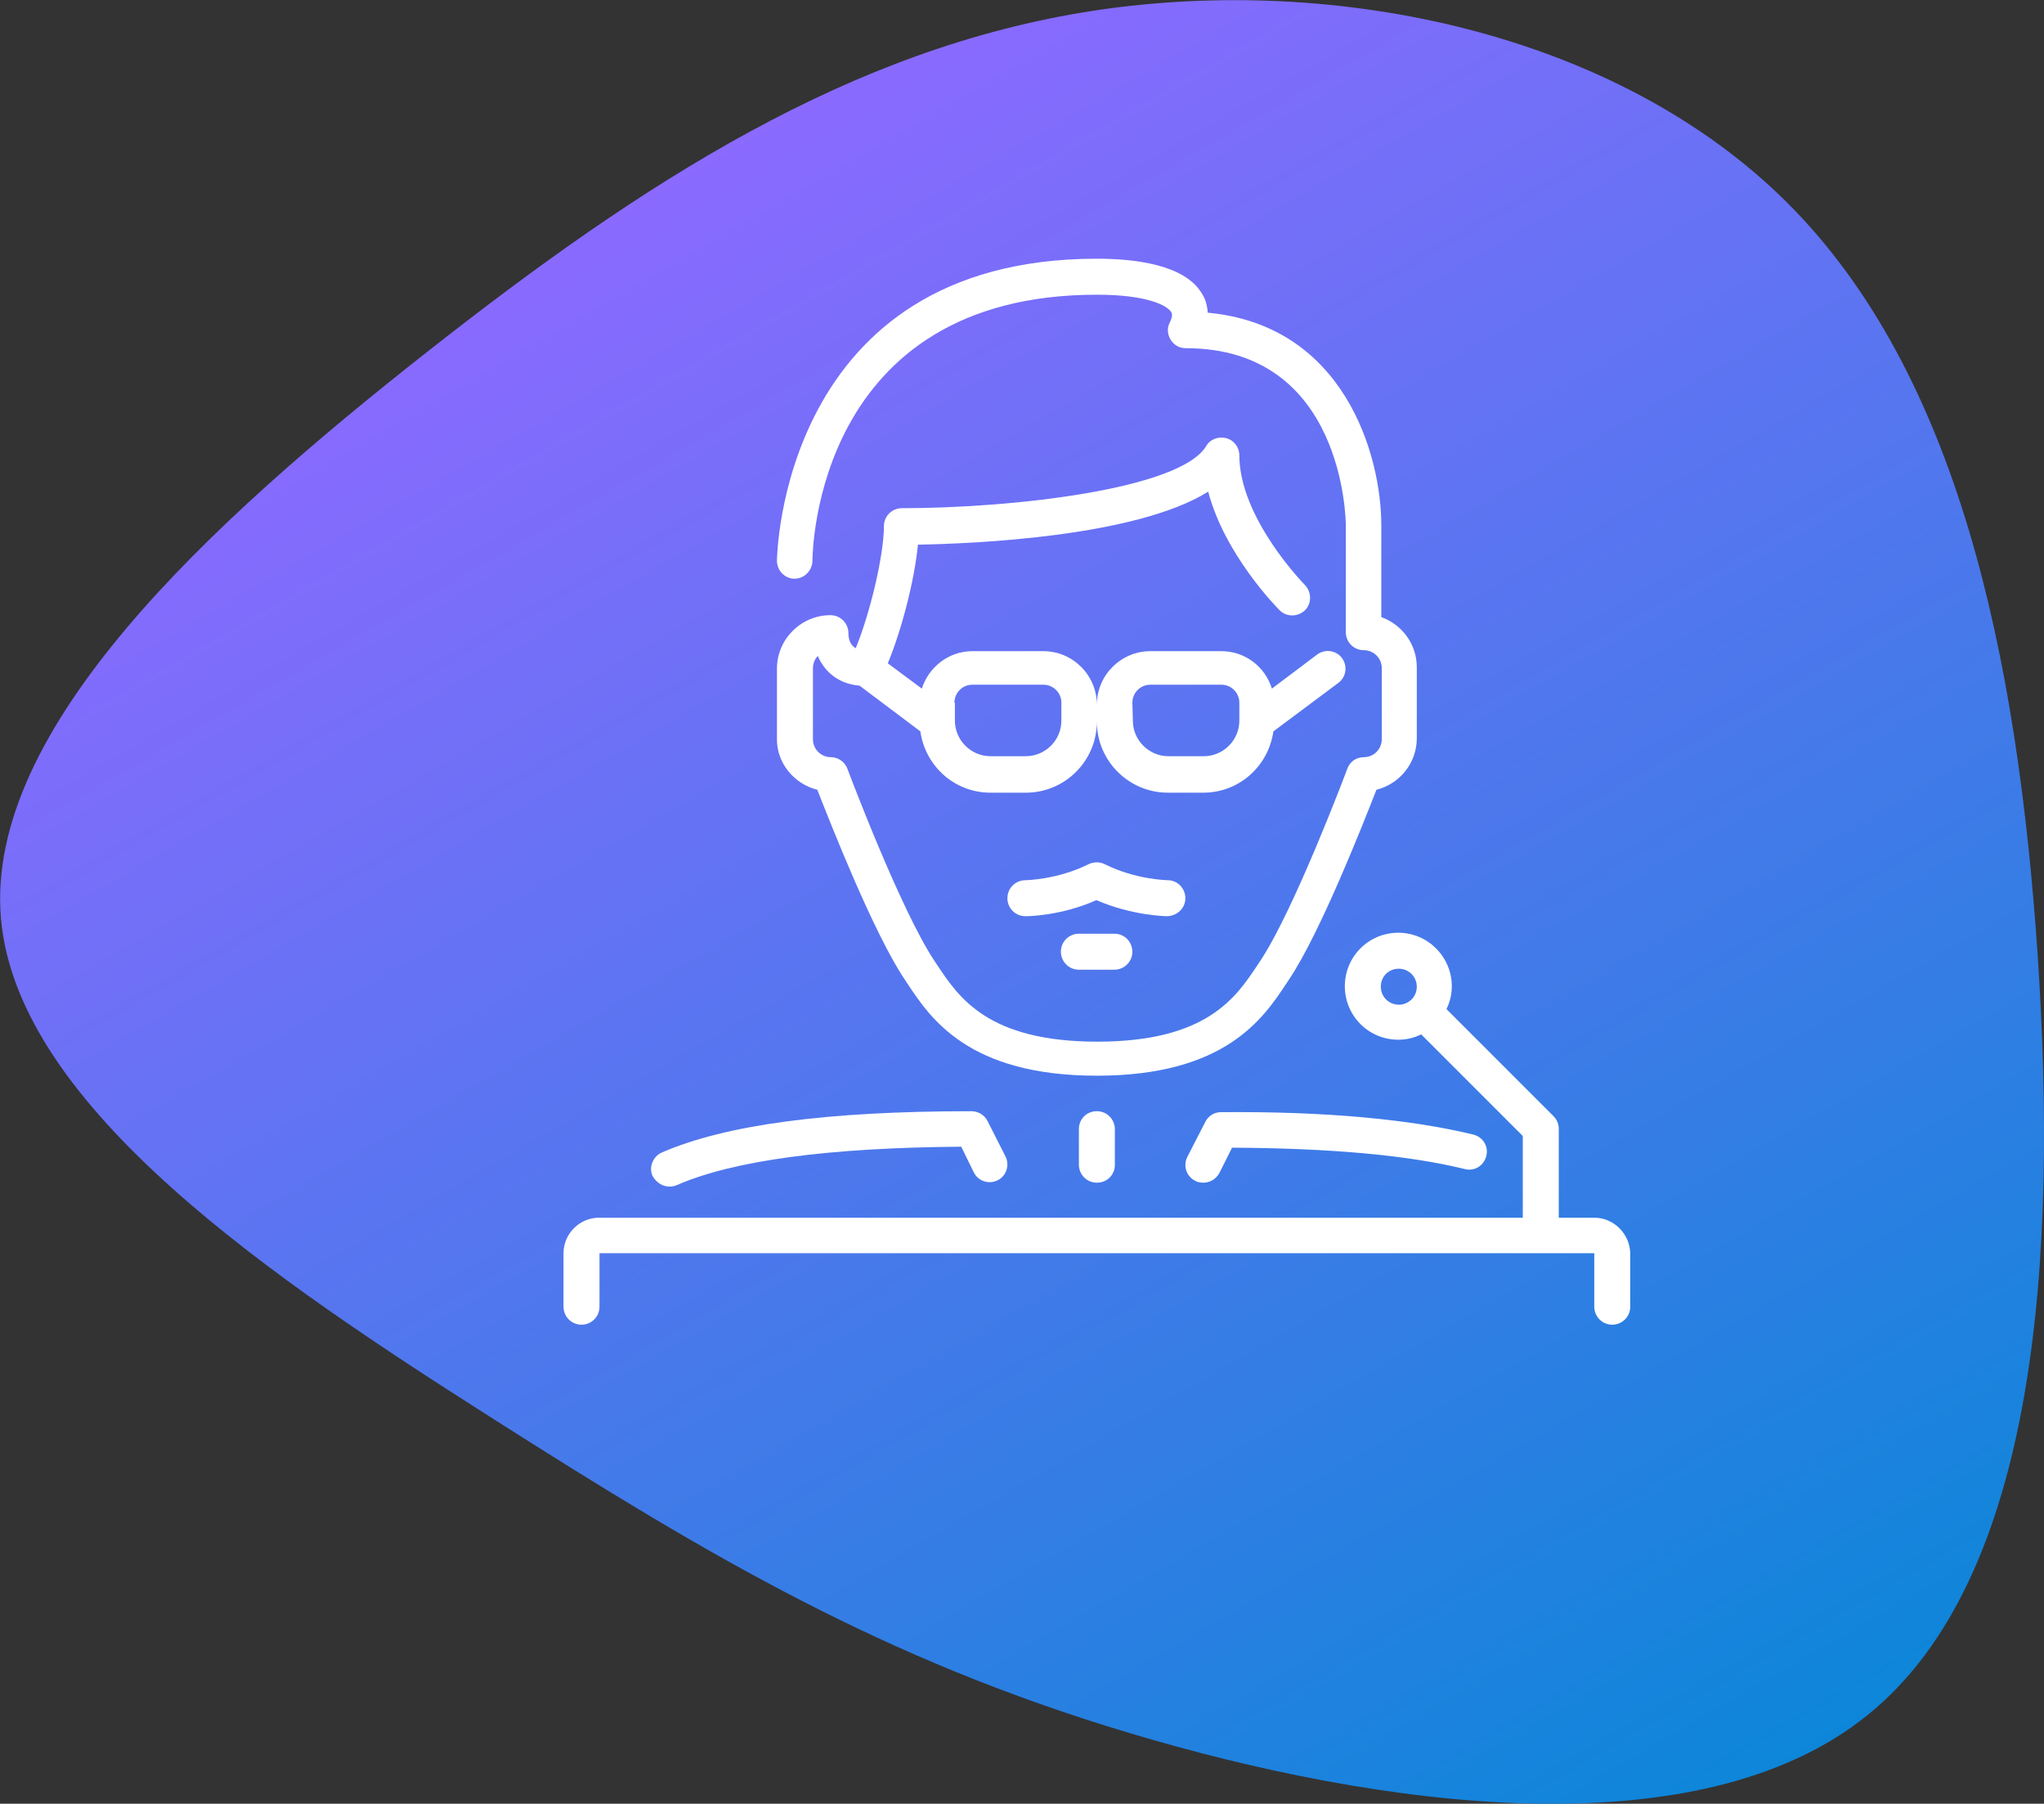 <?xml version="1.0" encoding="utf-8"?>
<!-- Generator: Adobe Illustrator 21.1.0, SVG Export Plug-In . SVG Version: 6.00 Build 0)  -->
<svg version="1.1" id="Layer_1" xmlns="http://www.w3.org/2000/svg" xmlns:xlink="http://www.w3.org/1999/xlink" x="0px" y="0px"
	 viewBox="0 0 420.4 370.9" style="enable-background:new 0 0 420.4 370.9;" xml:space="preserve">
<rect x="0" y="0" width="420.4" height="370.9" fill="#333333" stroke="none"/>
<style type="text/css">
	.st0{fill:url(#SVGID_1_);}
	.st1{fill:#FFFFFF;}
</style>
<g transform="translate(300,300)">
	<linearGradient id="SVGID_1_" gradientUnits="userSpaceOnUse" x1="-162.107" y1="-263.653" x2="36.793" y2="80.852">
		<stop  offset="0" style="stop-color:#8A6AFF"/>
		<stop  offset="1" style="stop-color:#0D86D9"/>
	</linearGradient>
	<path class="st0" d="M67.7-258.2c35,35,47.2,92.8,51.4,154.6c4.1,61.9,0.1,127.9-34.9,156.2c-35,28.4-101,19-151.8,3.8
		C-118.4,41.2-154,20.1-198.5-8.2s-97.9-63.9-101.3-102.9s43.1-81.5,87.6-116.5s87-62.5,137.1-70.2
		C-25.1-305.4,32.7-293.2,67.7-258.2z"/>
</g>
<g>
	<g>
		<g>
			<path class="st1" d="M137.7,244c0.5,0,1-0.1,1.5-0.3c11.7-5.1,31.3-7.7,58.5-7.9l2.6,5.3c0.9,1.8,3.1,2.5,4.9,1.6
				c1.8-0.9,2.5-3.1,1.6-4.9l-3.7-7.3c-0.6-1.2-1.9-2-3.3-2c-29.8,0-50.6,2.8-63.7,8.5c-1.8,0.8-2.7,3-1.9,4.8
				C135,243.2,136.3,244,137.7,244z"/>
			<path class="st1" d="M327.9,250.4h-7.3v-18.3c0-1-0.4-1.9-1.1-2.6l-22-22c0.7-1.4,1.1-3,1.1-4.7c0-6-4.9-11-11-11s-11,4.9-11,11
				s4.9,11,11,11c1.7,0,3.3-0.4,4.7-1.1l20.9,20.9v16.8h-190c-4,0-7.3,3.3-7.3,7.3v11c0,2,1.6,3.7,3.7,3.7c2,0,3.7-1.6,3.7-3.7v-11
				h204.6v11c0,2,1.6,3.7,3.7,3.7c2,0,3.7-1.6,3.7-3.7v-11C335.2,253.7,331.9,250.4,327.9,250.4z M287.7,206.6c-2,0-3.7-1.6-3.7-3.7
				s1.6-3.7,3.7-3.7c2,0,3.7,1.6,3.7,3.7S289.7,206.6,287.7,206.6z"/>
			<path class="st1" d="M168.1,162.4c2.7,6.9,11.5,29.3,17.9,38.9l0.6,0.9c4.7,7.1,12.5,19,39,19c26.5,0,34.3-11.9,39-19l0.6-0.9
				c6.4-9.6,15.2-32,17.9-38.9c4.8-1.2,8.3-5.5,8.3-10.6v-14.6c0-4.8-3.1-8.8-7.3-10.3v-18.9c0-14.4-7.6-41.1-35.7-43.7
				c-0.1-1.7-0.6-3.1-1.3-4.1c-3.6-5.8-13.7-7-21.5-7c-65,0-65.8,61.5-65.8,62.1c0,2,1.6,3.7,3.6,3.7h0c2,0,3.6-1.6,3.7-3.6
				c0-2.2,0.8-54.8,58.5-54.8c10.3,0,14.5,2.2,15.3,3.6c0.1,0.2,0.4,0.7-0.3,2.1c-0.6,1.1-0.5,2.5,0.2,3.6c0.7,1.1,1.8,1.7,3.1,1.7
				c32.4,0,32.9,35.1,32.9,36.5v21.9c0,2,1.6,3.7,3.7,3.7c2,0,3.7,1.6,3.7,3.7v14.6c0,2-1.6,3.7-3.7,3.7c-1.5,0-2.9,0.9-3.4,2.4
				c-0.1,0.3-10.9,29-17.9,39.5l-0.6,0.9c-4.4,6.6-10.4,15.7-32.9,15.7c-22.5,0-28.5-9.1-32.9-15.7l-0.6-0.9
				c-7-10.5-17.8-39.2-17.9-39.5c-0.5-1.4-1.9-2.4-3.4-2.4c-2,0-3.7-1.6-3.7-3.7v-14.6c0-1,0.4-1.9,1-2.5c1.3,3,4,5.7,8.6,6.1
				l12.5,9.4c1,7.1,7,12.6,14.4,12.6h7.3c8.1,0,14.6-6.6,14.6-14.6c0,8.1,6.6,14.6,14.6,14.6h7.3c7.4,0,13.4-5.5,14.4-12.6l13.4-10
				c1.6-1.2,1.9-3.5,0.7-5.1c-1.2-1.6-3.5-1.9-5.1-0.7l-9.3,7c-1.4-4.5-5.5-7.7-10.4-7.7h-14.6c-6,0-11,4.9-11,11c0-6-4.9-11-11-11
				H200c-4.9,0-9,3.3-10.4,7.7l-7-5.2c2.9-7,5.5-17.2,6.2-24.4c11.5-0.2,44.8-1.6,59.7-10.9c3.4,13,14.2,23.9,14.7,24.4
				c1.4,1.4,3.7,1.4,5.2,0c1.4-1.4,1.4-3.7,0-5.2c-0.1-0.1-13.5-13.7-13.5-26.7c0-1.6-1.1-3.1-2.7-3.5c-1.6-0.4-3.3,0.2-4.1,1.6
				c-5.3,8.9-39.8,12.8-62.6,12.8c-2,0-3.7,1.6-3.7,3.7c0,5.9-2.8,17.8-5.8,25.1c-1.2-0.7-1.5-2-1.5-3.1c0-2-1.6-3.7-3.7-3.7
				c-6,0-11,4.9-11,11v14.6C159.8,156.9,163.3,161.2,168.1,162.4z M232.9,144.5c0-2,1.6-3.7,3.7-3.7h14.6c2,0,3.7,1.6,3.7,3.7v3.7
				c0,4-3.3,7.3-7.3,7.3h-7.3c-4,0-7.3-3.3-7.3-7.3L232.9,144.5L232.9,144.5z M196.3,144.5c0-2,1.6-3.7,3.7-3.7h14.6
				c2,0,3.7,1.6,3.7,3.7v3.7c0,4-3.3,7.3-7.3,7.3h-7.3c-4,0-7.3-3.3-7.3-7.3V144.5z"/>
			<path class="st1" d="M243.8,184.7c0-2-1.6-3.7-3.6-3.7c-0.1,0-6.6-0.1-13-3.3c-1-0.5-2.2-0.5-3.3,0c-6.4,3.2-12.9,3.3-13,3.3
				c-2,0-3.7,1.6-3.7,3.7c0,2,1.6,3.7,3.7,3.7c0.3,0,7.2,0,14.6-3.3c7.4,3.2,14.3,3.3,14.6,3.3C242.2,188.3,243.8,186.7,243.8,184.7
				z"/>
			<path class="st1" d="M251.1,228.7c-1.4,0-2.6,0.8-3.2,2l-3.7,7.2c-0.9,1.8-0.2,4,1.6,4.9c0.5,0.3,1.1,0.4,1.7,0.4
				c1.3,0,2.6-0.7,3.3-2l2.6-5.2c20,0.1,36.1,1.5,47.9,4.4c2,0.5,3.9-0.7,4.4-2.7c0.5-2-0.7-3.9-2.7-4.4
				C290.2,230.2,272.8,228.5,251.1,228.7z"/>
			<path class="st1" d="M221.9,232.2v7.3c0,2,1.6,3.7,3.7,3.7s3.7-1.6,3.7-3.7v-7.3c0-2-1.6-3.7-3.7-3.7S221.9,230.1,221.9,232.2z"
				/>
			<path class="st1" d="M221.9,192c-2,0-3.7,1.6-3.7,3.7c0,2,1.6,3.7,3.7,3.7h7.3c2,0,3.7-1.6,3.7-3.7c0-2-1.6-3.7-3.7-3.7H221.9z"
				/>
		</g>
	</g>
</g>
</svg>
